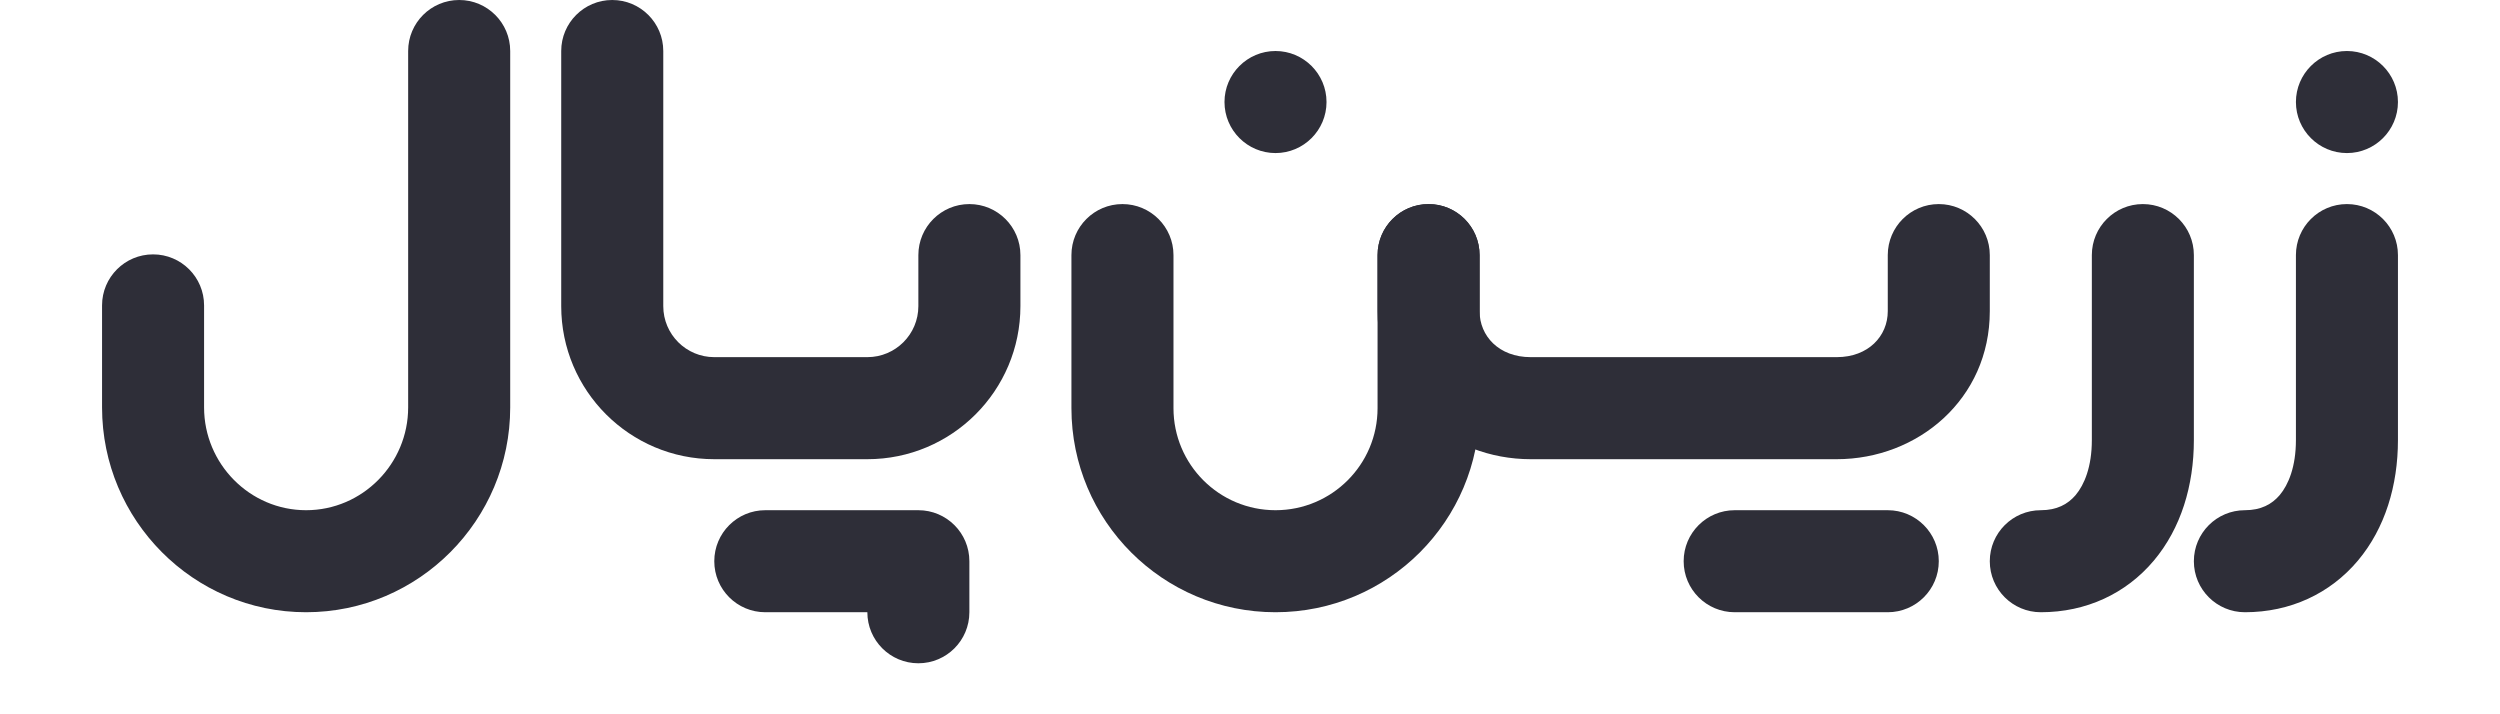 <svg width="84" height="24" viewBox="0 0 84 24" fill="none" xmlns="http://www.w3.org/2000/svg">
<path fill-rule="evenodd" clip-rule="evenodd" d="M20.571 0C21.518 0 22.286 0.768 22.286 1.714V10.286C22.286 11.232 23.053 12 24 12H29.143C30.09 12 30.857 11.232 30.857 10.286V8.571C30.857 7.625 31.625 6.857 32.571 6.857C33.518 6.857 34.286 7.625 34.286 8.571V10.286C34.286 13.126 31.983 15.429 29.143 15.429H24C21.16 15.429 18.857 13.126 18.857 10.286V1.714C18.857 0.768 19.625 0 20.571 0Z" fill="#2E2E38"/>
<path fill-rule="evenodd" clip-rule="evenodd" d="M24 18.857C24 17.91 24.767 17.143 25.714 17.143H30.857C31.804 17.143 32.571 17.91 32.571 18.857V20.571C32.571 21.518 31.804 22.286 30.857 22.286C29.91 22.286 29.143 21.518 29.143 20.571H25.714C24.767 20.571 24 19.804 24 18.857Z" fill="#2E2E38"/>
<path fill-rule="evenodd" clip-rule="evenodd" d="M15.429 0C16.375 0 17.143 0.768 17.143 1.714V13.69C17.143 17.477 14.072 20.571 10.285 20.571C6.498 20.571 3.429 17.477 3.429 13.69V10.261C3.429 9.315 4.196 8.547 5.143 8.547C6.09 8.547 6.857 9.315 6.857 10.261V13.69C6.857 15.583 8.391 17.143 10.285 17.143C12.178 17.143 13.714 15.583 13.714 13.69V1.714C13.714 0.768 14.482 0 15.429 0Z" fill="#2E2E38"/>
<path fill-rule="evenodd" clip-rule="evenodd" d="M69.745 16.63C70.032 16.287 70.286 15.688 70.286 14.786V8.571C70.286 7.625 71.053 6.857 72 6.857C72.947 6.857 73.714 7.625 73.714 8.571V14.786C73.714 16.312 73.282 17.748 72.37 18.835C71.435 19.947 70.093 20.571 68.571 20.571C67.625 20.571 66.857 19.804 66.857 18.857C66.857 17.91 67.625 17.143 68.571 17.143C69.107 17.143 69.479 16.946 69.745 16.63Z" fill="#2E2E38"/>
<path fill-rule="evenodd" clip-rule="evenodd" d="M76.602 16.63C76.889 16.287 77.143 15.688 77.143 14.786V8.571C77.143 7.625 77.91 6.857 78.857 6.857C79.804 6.857 80.571 7.625 80.571 8.571V14.786C80.571 16.312 80.139 17.748 79.227 18.835C78.292 19.947 76.95 20.571 75.429 20.571C74.482 20.571 73.714 19.804 73.714 18.857C73.714 17.91 74.482 17.143 75.429 17.143C75.965 17.143 76.336 16.946 76.602 16.63Z" fill="#2E2E38"/>
<path fill-rule="evenodd" clip-rule="evenodd" d="M78.857 5.143C79.802 5.143 80.571 4.374 80.571 3.428C80.571 2.483 79.802 1.714 78.857 1.714C77.912 1.714 77.143 2.483 77.143 3.428C77.143 4.374 77.912 5.143 78.857 5.143Z" fill="#2E2E38"/>
<path fill-rule="evenodd" clip-rule="evenodd" d="M56.571 18.857C56.571 17.91 57.339 17.143 58.286 17.143H63.429C64.375 17.143 65.143 17.91 65.143 18.857C65.143 19.804 64.375 20.571 63.429 20.571H58.286C57.339 20.571 56.571 19.804 56.571 18.857Z" fill="#2E2E38"/>
<path fill-rule="evenodd" clip-rule="evenodd" d="M48 6.857C48.947 6.857 49.714 7.625 49.714 8.571V10.457C49.714 11.29 50.364 12 51.429 12H61.714C62.779 12 63.429 11.29 63.429 10.457V8.571C63.429 7.625 64.196 6.857 65.143 6.857C66.09 6.857 66.857 7.625 66.857 8.571V10.457C66.857 13.411 64.437 15.429 61.714 15.429H51.429C48.706 15.429 46.286 13.411 46.286 10.457V8.571C46.286 7.625 47.053 6.857 48 6.857Z" fill="#2E2E38"/>
<path fill-rule="evenodd" clip-rule="evenodd" d="M42.857 5.143C43.802 5.143 44.571 4.374 44.571 3.428C44.571 2.483 43.802 1.714 42.857 1.714C41.912 1.714 41.143 2.483 41.143 3.428C41.143 4.374 41.912 5.143 42.857 5.143Z" fill="#2E2E38"/>
<path fill-rule="evenodd" clip-rule="evenodd" d="M37.714 6.857C38.661 6.857 39.429 7.625 39.429 8.571V13.714C39.429 15.608 40.964 17.143 42.857 17.143C44.751 17.143 46.286 15.608 46.286 13.714V8.571C46.286 7.625 47.053 6.857 48 6.857C48.947 6.857 49.714 7.625 49.714 8.571V13.714C49.714 17.501 46.644 20.571 42.857 20.571C39.07 20.571 36 17.501 36 13.714V8.571C36 7.625 36.767 6.857 37.714 6.857Z" fill="#2E2E38"/>
</svg>
